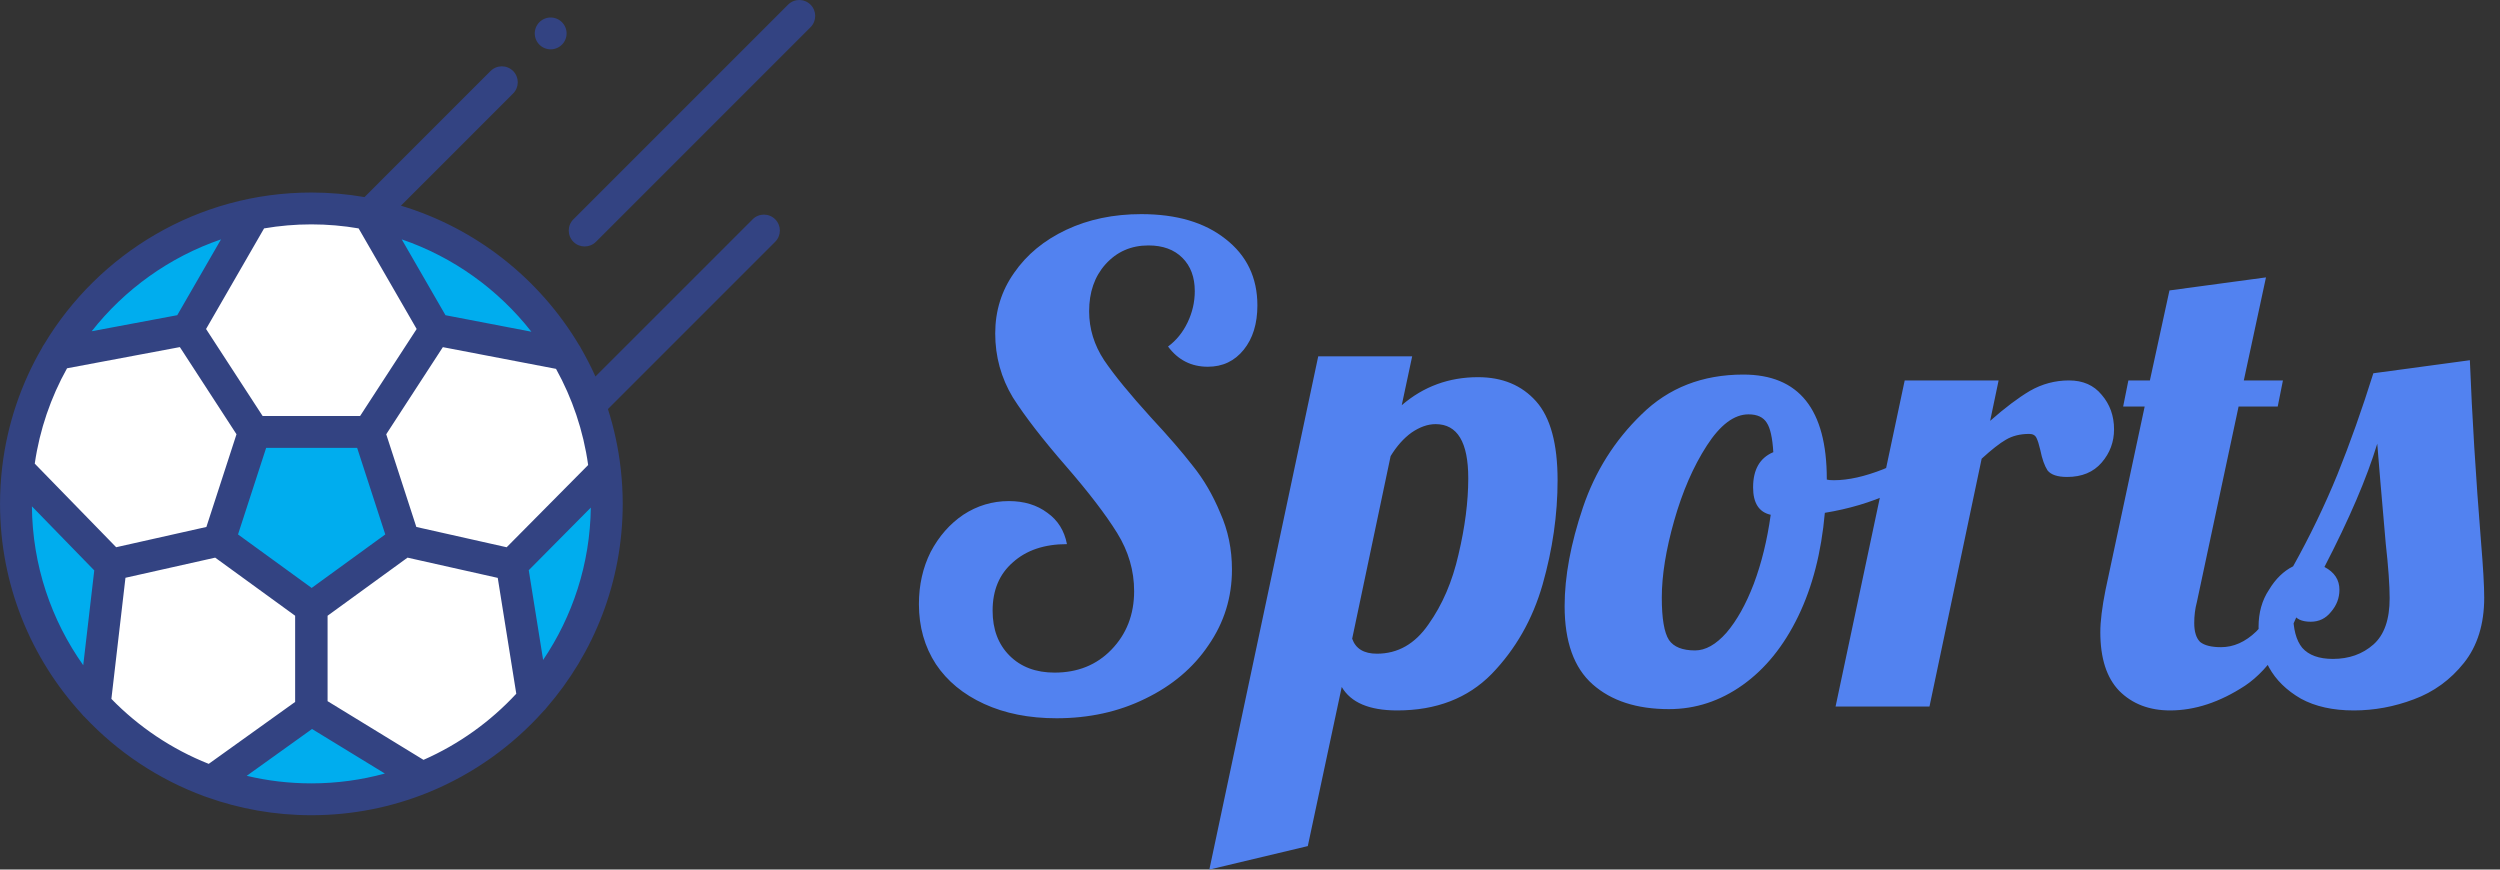 <svg width="92" height="32" viewBox="0 0 92 32" fill="none" xmlns="http://www.w3.org/2000/svg">
<rect x="0" y="0" width="92" height="32" fill="#333333" stroke="none"/>
<g clip-path="url(#clip0)">
<path fill-rule="evenodd" clip-rule="evenodd" d="M0.587 18.542C0.587 12.538 5.454 7.671 11.458 7.671C17.463 7.671 22.33 12.538 22.33 18.542C22.33 24.547 17.463 29.414 11.458 29.414C5.454 29.414 0.587 24.547 0.587 18.542Z" fill="#00ADEE"/>
<path fill-rule="evenodd" clip-rule="evenodd" d="M15.538 28.622L11.468 26.131V22.36L14.866 19.891L18.832 20.781L19.622 25.72L15.538 28.622Z" fill="white"/>
<path fill-rule="evenodd" clip-rule="evenodd" d="M22.26 17.323L18.831 20.781L14.866 19.891L13.568 15.896L16.019 12.124L20.84 13.05L22.26 17.323Z" fill="white"/>
<path fill-rule="evenodd" clip-rule="evenodd" d="M7.764 28.771L11.446 26.132V22.36L8.048 19.892L4.082 20.782L3.483 25.932L7.764 28.771Z" fill="white"/>
<path fill-rule="evenodd" clip-rule="evenodd" d="M0.661 17.267L4.083 20.781L8.048 19.891L9.347 15.896L6.896 12.124L2.087 13.028L0.661 17.267Z" fill="white"/>
<path fill-rule="evenodd" clip-rule="evenodd" d="M9.346 7.877L6.896 12.125L9.347 15.896H13.569L16.02 12.125L13.569 7.877H9.346Z" fill="white"/>
<path d="M1.549 12.796C0.779 14.118 0.267 15.607 0.08 17.195C0.08 17.2 0.079 17.205 0.078 17.21C0.028 17.647 0.001 18.092 0.001 18.542C0.001 21.518 1.141 24.233 3.008 26.272C3.038 26.313 3.073 26.351 3.113 26.384C4.325 27.674 5.832 28.684 7.526 29.305C7.556 29.318 7.588 29.33 7.62 29.338C8.821 29.766 10.112 30 11.458 30C12.959 30 14.394 29.709 15.709 29.182C15.744 29.171 15.778 29.157 15.812 29.14C17.429 28.473 18.86 27.447 20.008 26.161C20.045 26.128 20.079 26.091 20.107 26.05C21.856 24.037 22.916 21.411 22.916 18.542C22.916 18.112 22.891 17.688 22.845 17.27C22.844 17.265 22.843 17.259 22.843 17.255C22.758 16.496 22.598 15.76 22.372 15.053L28.527 8.898C28.756 8.67 28.756 8.299 28.527 8.07C28.412 7.955 28.262 7.898 28.112 7.898C27.962 7.898 27.812 7.955 27.698 8.07L21.912 13.855C21.751 13.497 21.572 13.149 21.377 12.812C21.359 12.772 21.336 12.734 21.31 12.699C19.857 10.26 17.525 8.403 14.755 7.569L18.882 3.441C19.111 3.213 19.111 2.842 18.882 2.613C18.768 2.498 18.618 2.441 18.468 2.441C18.318 2.441 18.168 2.498 18.053 2.613L13.414 7.253C12.778 7.143 12.125 7.085 11.458 7.085C7.285 7.085 3.625 9.329 1.622 12.673C1.593 12.711 1.568 12.752 1.549 12.796ZM6.619 12.773L8.703 15.981L7.595 19.392L4.96 19.984L4.275 20.138L1.279 17.062C1.461 15.805 1.871 14.621 2.467 13.553L6.619 12.773ZM14.213 15.981L16.297 12.775L20.462 13.574C21.058 14.651 21.467 15.845 21.644 17.113L18.645 20.139L15.321 19.392L14.583 17.119L14.213 15.981ZM19.987 24.286L19.458 20.983L21.742 18.679C21.715 20.753 21.072 22.68 19.987 24.286ZM13.143 16.482L14.178 19.667L11.469 21.636L8.759 19.667L9.794 16.482H13.143ZM1.174 18.633L3.469 20.991L3.063 24.48C1.889 22.824 1.193 20.808 1.174 18.633ZM4.099 25.72L4.617 21.262L5.878 20.979L7.919 20.521L10.861 22.659V25.831L7.681 28.11C6.322 27.571 5.104 26.75 4.099 25.72ZM9.079 28.55L11.483 26.827L14.163 28.466C13.3 28.702 12.394 28.828 11.458 28.828C10.639 28.828 9.843 28.732 9.079 28.55ZM15.585 27.963L12.055 25.803V22.659L14.13 21.151L14.997 20.521L18.317 21.266L18.999 25.529C18.046 26.558 16.885 27.391 15.585 27.963ZM19.555 12.207L16.394 11.6L14.784 8.809C16.686 9.46 18.338 10.655 19.555 12.207ZM13.197 8.405L15.333 12.107L13.251 15.31H9.665L7.583 12.107L9.718 8.405C10.284 8.308 10.865 8.257 11.458 8.257C12.051 8.257 12.632 8.308 13.197 8.405ZM8.133 8.809L6.523 11.599L3.374 12.19C4.589 10.646 6.237 9.458 8.133 8.809Z" fill="#334382"/>
<path d="M21.93 8.899L29.828 1.001C30.057 0.772 30.057 0.401 29.828 0.172C29.714 0.058 29.564 0 29.414 0C29.264 0 29.114 0.058 29 0.172L21.102 8.07C20.873 8.299 20.873 8.67 21.102 8.899C21.33 9.127 21.701 9.127 21.93 8.899Z" fill="#334382"/>
<path d="M20.265 1.816C20.419 1.816 20.57 1.753 20.679 1.644C20.788 1.535 20.851 1.384 20.851 1.23C20.851 1.075 20.788 0.925 20.679 0.816C20.57 0.706 20.419 0.644 20.265 0.644C20.11 0.644 19.959 0.706 19.85 0.816C19.741 0.925 19.679 1.075 19.679 1.23C19.679 1.384 19.741 1.535 19.85 1.644C19.959 1.753 20.11 1.816 20.265 1.816Z" fill="#334382"/>
</g>
<path d="M38.88 26.432C37.872 26.432 36.984 26.256 36.216 25.904C35.448 25.552 34.856 25.064 34.44 24.44C34.024 23.8 33.816 23.064 33.816 22.232C33.816 21.528 33.96 20.888 34.248 20.312C34.552 19.736 34.952 19.28 35.448 18.944C35.96 18.608 36.52 18.44 37.128 18.44C37.688 18.44 38.16 18.584 38.544 18.872C38.928 19.144 39.168 19.528 39.264 20.024C38.432 20.024 37.768 20.248 37.272 20.696C36.776 21.128 36.528 21.72 36.528 22.472C36.528 23.16 36.736 23.712 37.152 24.128C37.568 24.544 38.12 24.752 38.808 24.752C39.656 24.752 40.352 24.472 40.896 23.912C41.456 23.336 41.736 22.616 41.736 21.752C41.736 21 41.528 20.288 41.112 19.616C40.696 18.944 40.072 18.128 39.24 17.168C38.376 16.176 37.72 15.328 37.272 14.624C36.84 13.904 36.624 13.12 36.624 12.272C36.624 11.44 36.856 10.696 37.32 10.04C37.784 9.368 38.424 8.84 39.24 8.456C40.056 8.072 40.976 7.88 42 7.88C43.296 7.88 44.328 8.184 45.096 8.792C45.88 9.4 46.272 10.216 46.272 11.24C46.272 11.912 46.104 12.456 45.768 12.872C45.432 13.288 44.992 13.496 44.448 13.496C43.84 13.496 43.352 13.248 42.984 12.752C43.288 12.528 43.528 12.232 43.704 11.864C43.88 11.496 43.968 11.112 43.968 10.712C43.968 10.2 43.816 9.792 43.512 9.488C43.208 9.184 42.792 9.032 42.264 9.032C41.624 9.032 41.096 9.264 40.68 9.728C40.28 10.176 40.08 10.752 40.08 11.456C40.08 12.096 40.264 12.696 40.632 13.256C41 13.8 41.576 14.504 42.36 15.368C43 16.056 43.512 16.648 43.896 17.144C44.296 17.64 44.632 18.216 44.904 18.872C45.192 19.512 45.336 20.208 45.336 20.96C45.336 21.984 45.048 22.912 44.472 23.744C43.912 24.576 43.136 25.232 42.144 25.712C41.168 26.192 40.08 26.432 38.88 26.432ZM48.511 13.112H51.968L51.584 14.912C52.383 14.224 53.319 13.88 54.392 13.88C55.288 13.88 55.999 14.176 56.528 14.768C57.056 15.36 57.319 16.328 57.319 17.672C57.319 18.936 57.136 20.216 56.767 21.512C56.4 22.792 55.776 23.888 54.895 24.8C54.016 25.696 52.855 26.144 51.416 26.144C50.392 26.144 49.712 25.856 49.376 25.28L48.127 31.136L44.504 32L48.511 13.112ZM50.672 24.056C51.44 24.056 52.072 23.696 52.568 22.976C53.08 22.256 53.447 21.4 53.672 20.408C53.911 19.4 54.032 18.464 54.032 17.6C54.032 16.272 53.632 15.608 52.831 15.608C52.544 15.608 52.248 15.712 51.944 15.92C51.656 16.128 51.4 16.416 51.175 16.784L49.76 23.504C49.888 23.872 50.191 24.056 50.672 24.056ZM61.418 26.096C60.234 26.096 59.298 25.792 58.61 25.184C57.922 24.576 57.578 23.616 57.578 22.304C57.578 21.216 57.802 20.008 58.25 18.68C58.698 17.352 59.418 16.208 60.41 15.248C61.402 14.272 62.65 13.784 64.154 13.784C66.202 13.784 67.226 15.064 67.226 17.624V17.648C67.274 17.664 67.362 17.672 67.49 17.672C68.018 17.672 68.626 17.536 69.314 17.264C70.002 16.976 70.626 16.632 71.186 16.232L71.402 16.88C70.938 17.376 70.33 17.8 69.578 18.152C68.842 18.488 68.034 18.728 67.154 18.872C67.026 20.328 66.698 21.6 66.17 22.688C65.642 23.776 64.962 24.616 64.13 25.208C63.298 25.8 62.394 26.096 61.418 26.096ZM62.378 23.936C62.762 23.936 63.146 23.72 63.53 23.288C63.914 22.84 64.25 22.24 64.538 21.488C64.826 20.72 65.034 19.872 65.162 18.944C64.73 18.848 64.514 18.512 64.514 17.936C64.514 17.28 64.762 16.848 65.258 16.64C65.226 16.112 65.146 15.752 65.018 15.56C64.89 15.352 64.666 15.248 64.346 15.248C63.818 15.248 63.306 15.632 62.81 16.4C62.314 17.168 61.914 18.088 61.61 19.16C61.306 20.232 61.154 21.176 61.154 21.992C61.154 22.76 61.242 23.28 61.418 23.552C61.594 23.808 61.914 23.936 62.378 23.936ZM70.093 14H73.549L73.237 15.488C73.781 15.008 74.269 14.64 74.701 14.384C75.149 14.128 75.629 14 76.141 14C76.653 14 77.053 14.176 77.341 14.528C77.645 14.88 77.797 15.304 77.797 15.8C77.797 16.264 77.645 16.672 77.341 17.024C77.037 17.376 76.613 17.552 76.069 17.552C75.717 17.552 75.477 17.472 75.349 17.312C75.237 17.136 75.149 16.888 75.085 16.568C75.037 16.36 74.989 16.208 74.941 16.112C74.893 16.016 74.805 15.968 74.677 15.968C74.341 15.968 74.053 16.04 73.813 16.184C73.589 16.312 73.293 16.544 72.925 16.88L71.005 26H67.549L70.093 14ZM79.86 26.144C79.092 26.144 78.468 25.904 77.988 25.424C77.524 24.944 77.292 24.224 77.292 23.264C77.292 22.864 77.356 22.344 77.484 21.704L78.924 14.96H78.132L78.324 14H79.116L79.836 10.688L83.388 10.208L82.572 14H84.012L83.82 14.96H82.38L80.844 22.16C80.78 22.4 80.748 22.656 80.748 22.928C80.748 23.248 80.82 23.48 80.964 23.624C81.124 23.752 81.38 23.816 81.732 23.816C82.196 23.816 82.628 23.624 83.028 23.24C83.428 22.84 83.716 22.328 83.892 21.704H84.9C84.308 23.432 83.548 24.608 82.62 25.232C81.692 25.84 80.772 26.144 79.86 26.144ZM86.619 26.144C85.851 26.144 85.203 26 84.675 25.712C84.147 25.408 83.755 25.024 83.499 24.56C83.243 24.08 83.115 23.584 83.115 23.072C83.115 22.544 83.243 22.088 83.499 21.704C83.739 21.304 84.035 21.016 84.387 20.84C85.011 19.72 85.555 18.592 86.019 17.456C86.483 16.304 86.923 15.064 87.339 13.736L90.891 13.256C90.971 15.304 91.107 17.52 91.299 19.904C91.379 20.864 91.419 21.56 91.419 21.992C91.419 22.968 91.171 23.768 90.675 24.392C90.179 25.016 89.563 25.464 88.827 25.736C88.107 26.008 87.371 26.144 86.619 26.144ZM85.851 24.248C86.443 24.248 86.939 24.072 87.339 23.72C87.739 23.368 87.939 22.8 87.939 22.016C87.939 21.536 87.891 20.864 87.795 20C87.635 18.176 87.531 16.952 87.483 16.328C87.099 17.592 86.451 19.104 85.539 20.864C85.907 21.056 86.091 21.336 86.091 21.704C86.091 22.008 85.987 22.28 85.779 22.52C85.587 22.76 85.339 22.88 85.035 22.88C84.699 22.88 84.483 22.776 84.387 22.568C84.387 23.144 84.499 23.568 84.723 23.84C84.963 24.112 85.339 24.248 85.851 24.248Z" fill="#5282F0"/>
<defs>
<clipPath id="clip0">
<rect width="30" height="30" fill="white" transform="translate(30 30) rotate(-180)"/>
</clipPath>
</defs>
</svg>


<!-- <svg width="20" height="20" viewBox="0 0 20 20" fill="none" xmlns="http://www.w3.org/2000/svg">
<path d="M4.28577 4.16663H18.5715L17.1429 12.7381H5.71434L4.28577 4.16663Z" stroke="white" stroke-width="1.5" stroke-linecap="round" stroke-linejoin="round"/>
<path d="M7.14281 17.5C7.6688 17.5 8.09519 17.0736 8.09519 16.5476C8.09519 16.0216 7.6688 15.5952 7.14281 15.5952C6.61683 15.5952 6.19043 16.0216 6.19043 16.5476C6.19043 17.0736 6.61683 17.5 7.14281 17.5Z" stroke="white" stroke-width="1.5" stroke-linecap="round" stroke-linejoin="round"/>
<path d="M15.7143 17.5C16.2403 17.5 16.6667 17.0736 16.6667 16.5476C16.6667 16.0216 16.2403 15.5952 15.7143 15.5952C15.1884 15.5952 14.762 16.0216 14.762 16.5476C14.762 17.0736 15.1884 17.5 15.7143 17.5Z" stroke="white" stroke-width="1.5" stroke-linecap="round" stroke-linejoin="round"/>
<path d="M4.28573 4.16663H1.42859" stroke="white" stroke-width="1.5" stroke-linecap="round" stroke-linejoin="round"/>
</svg>
 -->
